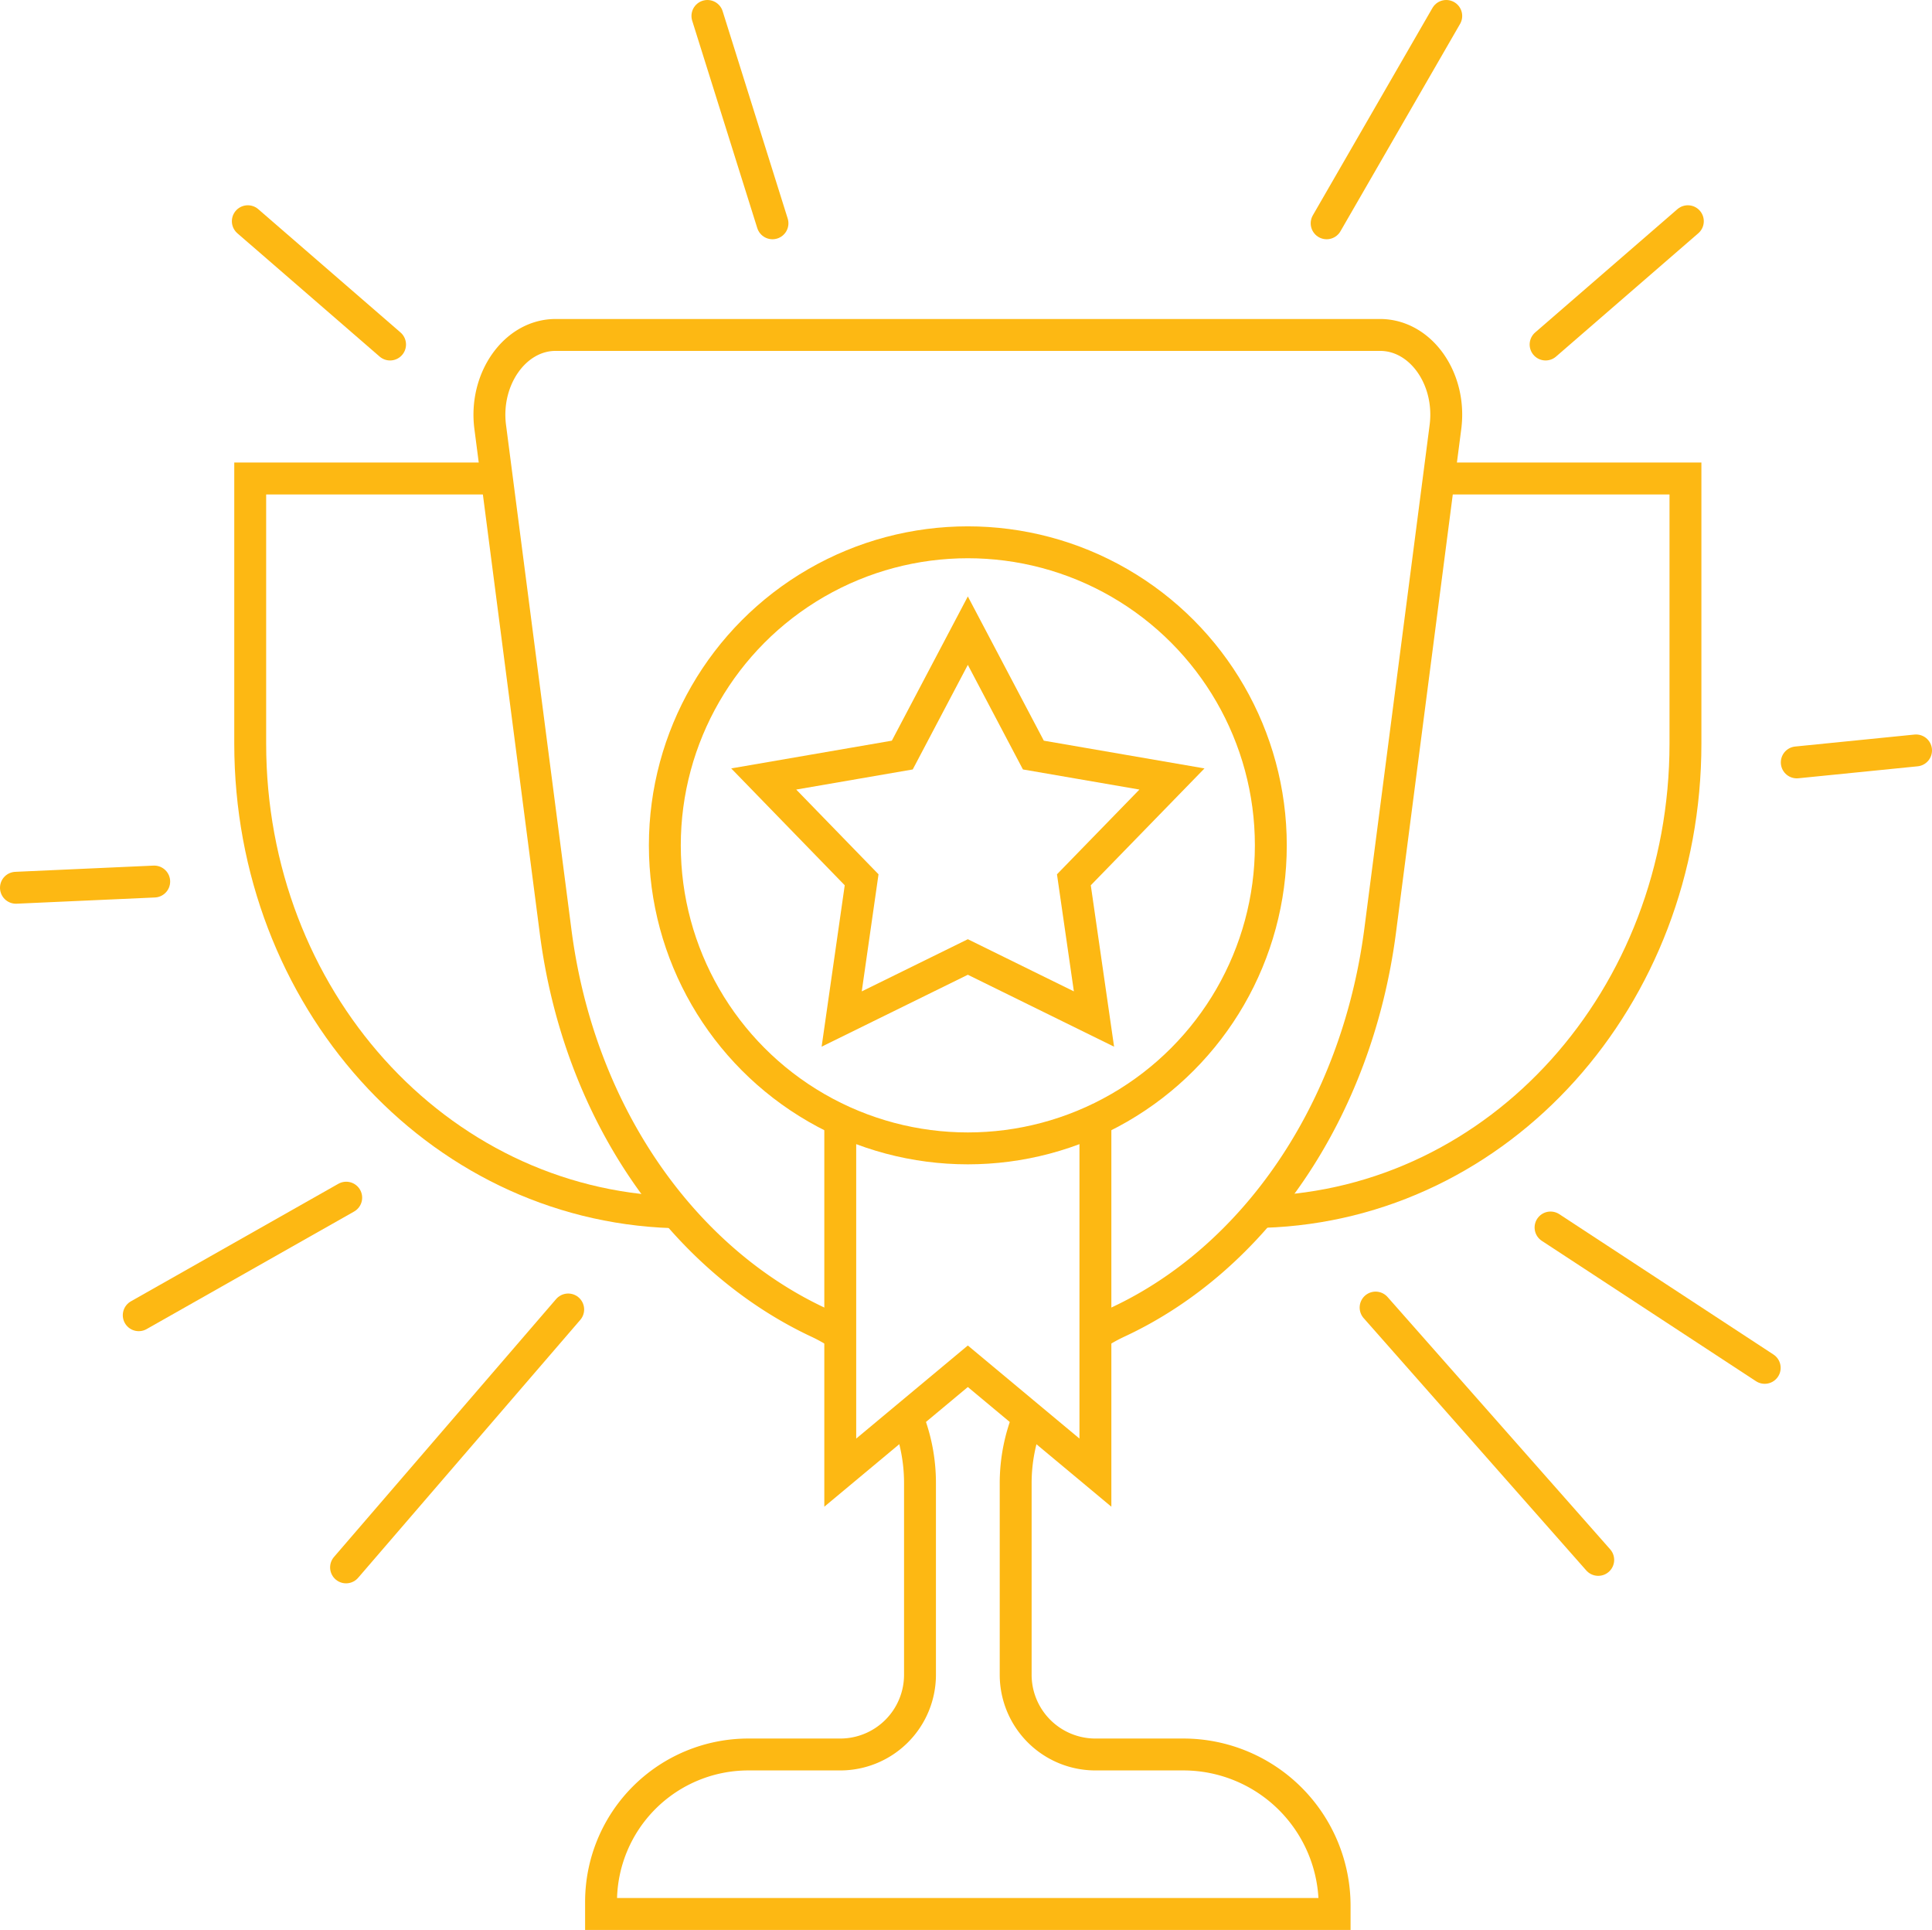 <svg xmlns="http://www.w3.org/2000/svg" viewBox="0 0 121.15 121"><defs><style>.cls-1,.cls-2{fill:none;stroke:#fdb813;stroke-width:2px;}.cls-1{stroke-linecap:round;stroke-linejoin:round;}.cls-2{stroke-miterlimit:10;}</style></defs><title>Ресурс 2</title><g id="Слой_2" data-name="Слой 2"><g id="inf"><g id="icons"><g id="_2" data-name="2"><line class="cls-1" x1="90.69" y1="1" x2="83.19" y2="14"/><line class="cls-1" x1="24.46" y1="21.6" x2="15.54" y2="13.87"/><line class="cls-1" x1="105.84" y1="13.87" x2="96.92" y2="21.6"/><line class="cls-1" x1="100.22" y1="97.8" x2="86.26" y2="81.98"/><line class="cls-1" x1="35.63" y1="82.1" x2="21.7" y2="98.27"/><line class="cls-1" x1="21.71" y1="75.09" x2="8.7" y2="82.46"/><line class="cls-1" x1="110.66" y1="85.76" x2="97.23" y2="76.96"/><line class="cls-1" x1="120.15" y1="47.05" x2="112.67" y2="47.8"/><line class="cls-1" x1="48.44" y1="14" x2="44.36" y2="1"/><line class="cls-1" x1="9.67" y1="55.27" x2="1" y2="55.66"/><path class="cls-2" d="M42.14,76C27.33,75.5,15.69,62.54,15.69,46.62V30h15"/><path class="cls-2" d="M90.69,30h15V46.62c0,15.92-11.63,28.88-26.44,29.36"/><path class="cls-2" d="M52.69,83.68a10.82,10.82,0,0,0-1.41-.79c-8.51-4-15-13.14-16.45-24.57L30.74,26.77c-.39-3,1.55-5.77,4.1-5.77h51.7c2.55,0,4.49,2.74,4.1,5.77L86.55,58.32C85.07,69.75,78.61,78.93,70.1,82.89a10.82,10.82,0,0,0-1.41.79"/><path class="cls-2" d="M56.88,88.83A11,11,0,0,1,57.69,93v12a5,5,0,0,1-5,5H46.93a9.24,9.24,0,0,0-9.24,9.24V120h46v-.51A9.49,9.49,0,0,0,74.2,110H68.69a5,5,0,0,1-5-5V93a11,11,0,0,1,.81-4.15"/><polyline class="cls-2" points="68.69 70 68.69 92.33 60.69 85.66 52.69 92.33 52.69 70"/><circle class="cls-2" cx="60.69" cy="53" r="19"/><polygon class="cls-2" points="60.69 39.54 64.8 47.34 73.49 48.84 67.34 55.16 68.6 63.89 60.69 60 52.78 63.89 54.03 55.16 47.89 48.84 56.58 47.34 60.69 39.54"/></g></g></g></g></svg>